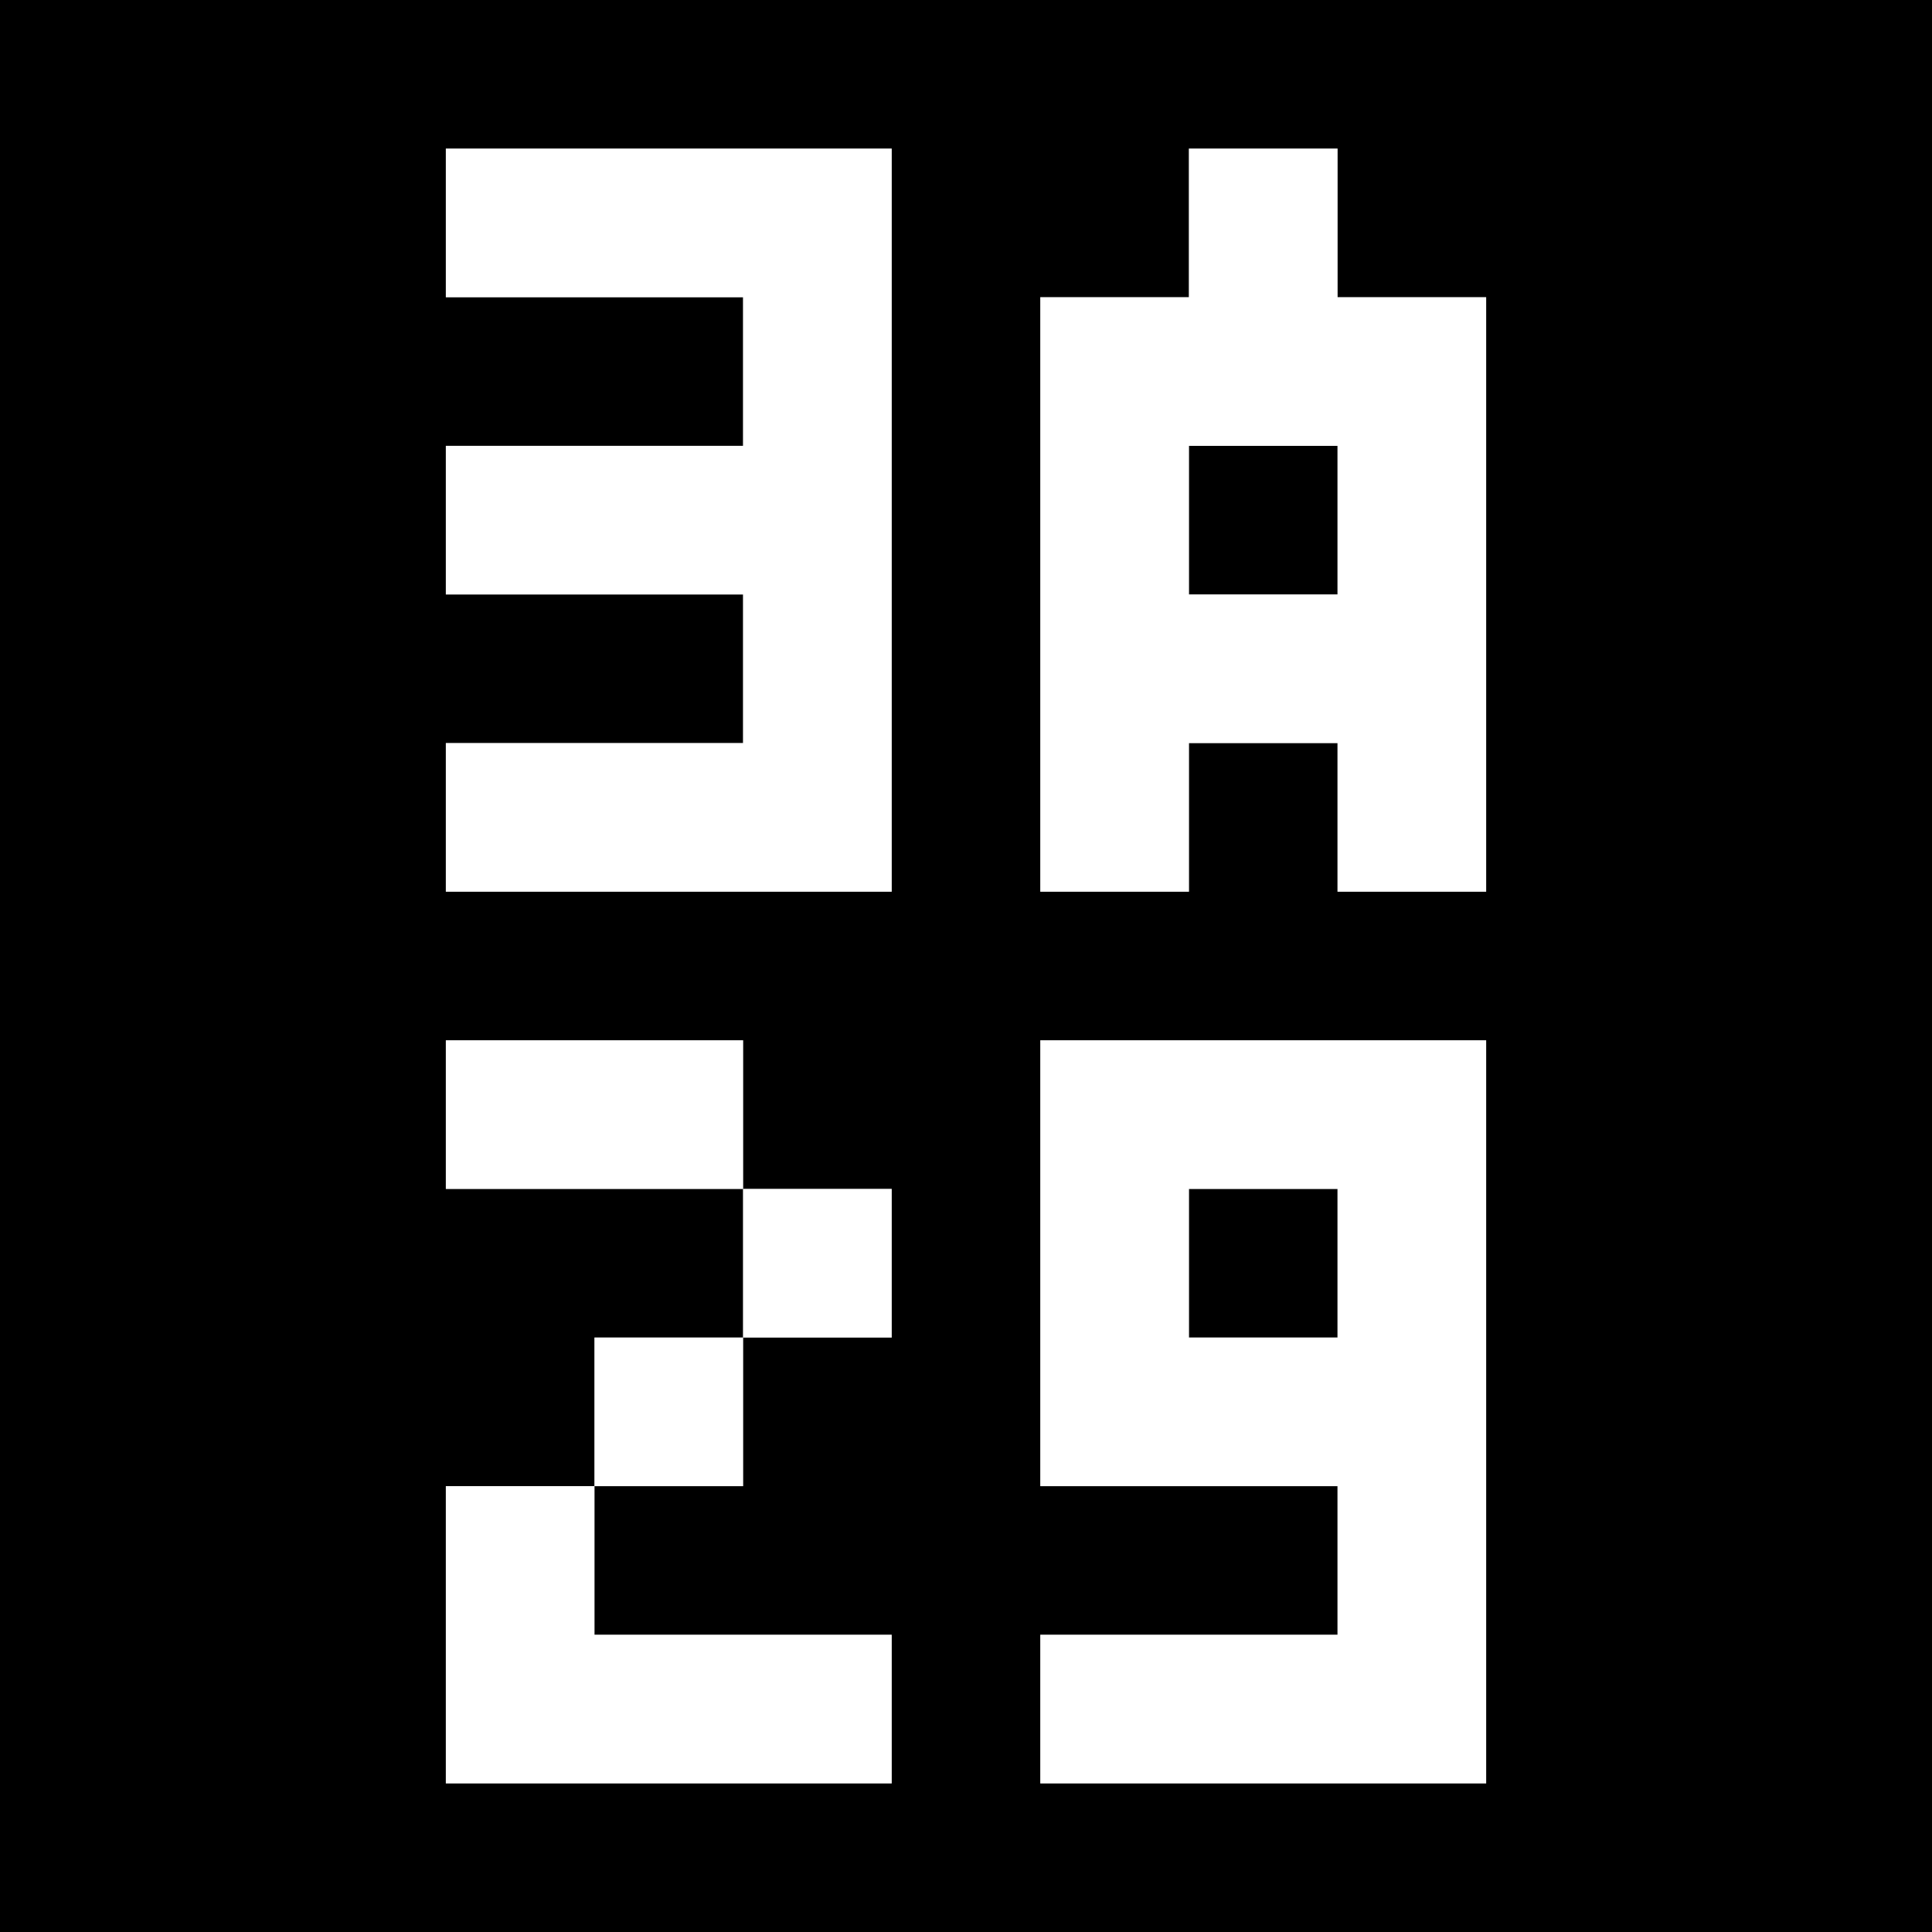 <svg xmlns="http://www.w3.org/2000/svg" width="13" height="13" viewBox="0 0 13 13"><rect x="0" y="0" width="13" height="13" fill="#808080" stroke="none"/><path d="M12,1 13,1 13,2 12,2 M3,0 4,0 4,1 3,1 M4,0 5,0 5,1 4,1 M5,0 6,0 6,1 5,1 M6,0 7,0 7,1 6,1 M7,0 8,0 8,1 7,1 M8,0 9,0 9,1 8,1 M10,0 11,0 11,1 10,1 M11,0 12,0 12,1 11,1 M13,0 14,0 14,1 13,1 M12,0 13,0 13,1 12,1 M11,1 12,1 12,2 11,2 M10,1 11,1 11,2 10,2 M9,1 10,1 10,2 9,2 M9,0 10,0 10,1 9,1 M7,1 8,1 8,2 7,2 M6,1 7,1 7,2 6,2 M2,0 3,0 3,1 2,1 M1,0 2,0 2,1 1,1 M0,0 1,0 1,1 0,1 M0,2 1,2 1,3 0,3 M3,2 4,2 4,3 3,3 M4,2 5,2 5,3 4,3 M6,2 7,2 7,3 6,3 M10,2 11,2 11,3 10,3 M11,2 12,2 12,3 11,3 M12,2 13,2 13,3 12,3 M10,3 11,3 11,4 10,4 M8,3 9,3 9,4 8,4 M6,3 7,3 7,4 6,4 M2,3 3,3 3,4 2,4 M0,4 1,4 1,5 0,5 M1,4 2,4 2,5 1,5 M2,4 3,4 3,5 2,5 M3,4 4,4 4,5 3,5 M4,4 5,4 5,5 4,5 M6,4 7,4 7,5 6,5 M10,4 11,4 11,5 10,5 M11,4 12,4 12,5 11,5 M0,5 1,5 1,6 0,6 M1,5 2,5 2,6 1,6 M2,5 3,5 3,6 2,6 M6,5 7,5 7,6 6,6 M8,5 9,5 9,6 8,6 M10,5 11,5 11,6 10,6 M11,5 12,5 12,6 11,6 M12,5 13,5 13,6 12,6 M12,6 13,6 13,7 12,7 M11,6 12,6 12,7 11,7 M10,6 11,6 11,7 10,7 M9,6 10,6 10,7 9,7 M8,6 9,6 9,7 8,7 M7,6 8,6 8,7 7,7 M6,6 7,6 7,7 6,7 M5,6 6,6 6,7 5,7 M4,6 5,6 5,7 4,7 M3,6 4,6 4,7 3,7 M2,6 3,6 3,7 2,7 M1,6 2,6 2,7 1,7 M0,6 1,6 1,7 0,7 M0,7 1,7 1,8 0,8 M1,7 2,7 2,8 1,8 M2,7 3,7 3,8 2,8 M6,7 7,7 7,8 6,8 M10,7 11,7 11,8 10,8 M11,7 12,7 12,8 11,8 M12,7 13,7 13,8 12,8 M12,8 13,8 13,9 12,9 M11,8 12,8 12,9 11,9 M10,8 11,8 11,9 10,9 M8,8 9,8 9,9 8,9 M6,8 7,8 7,9 6,9 M3,8 4,8 4,9 3,9 M2,8 3,8 3,9 2,9 M1,8 2,8 2,9 1,9 M0,8 1,8 1,9 0,9 M0,9 1,9 1,10 0,10 M1,9 2,9 2,10 1,10 M2,9 3,9 3,10 2,10 M3,9 4,9 4,10 3,10 M5,9 6,9 6,10 5,10 M6,9 7,9 7,10 6,10 M10,9 11,9 11,10 10,10 M11,9 12,9 12,10 11,10 M12,9 13,9 13,10 12,10 M13,9 14,9 14,10 13,10 M12,10 13,10 13,11 12,11 M2,10 3,10 3,11 2,11 M1,10 2,10 2,11 1,11 M0,10 1,10 1,11 0,11 M4,10 5,10 5,11 4,11 M5,10 6,10 6,11 5,11 M6,10 7,10 7,11 6,11 M7,10 8,10 8,11 7,11 M8,10 9,10 9,11 8,11 M10,10 11,10 11,11 10,11 M11,10 12,10 12,11 11,11 M12,11 13,11 13,12 12,12 M11,11 12,11 12,12 11,12 M10,11 11,11 11,12 10,12 M11,12 12,12 12,13 11,13 M12,12 13,12 13,13 12,13 M10,12 11,12 11,13 10,13 M9,12 10,12 10,13 9,13 M6,11 7,11 7,12 6,12 M1,12 2,12 2,13 1,13 M2,12 3,12 3,13 2,13 M3,12 4,12 4,13 3,13 M4,12 5,12 5,13 4,13 M5,12 6,12 6,13 5,13 M6,12 7,12 7,13 6,13 M8,12 9,12 9,13 8,13 M7,12 8,12 8,13 7,13 M2,11 3,11 3,12 2,12 M1,11 2,11 2,12 1,12 M0,11 1,11 1,12 0,12 M0,12 1,12 1,13 0,13 M2,2 3,2 3,3 2,3 M1,2 2,2 2,3 1,3 M0,1 1,1 1,2 0,2 M1,1 2,1 2,2 1,2 M2,1 3,1 3,2 2,2 M4,8 5,8 5,9 4,9 M5,7 6,7 6,8 5,8 M1,3 2,3 2,4 1,4 M0,3 1,3 1,4 0,4 M11,3 12,3 12,4 11,4 M12,3 13,3 13,4 12,4 M12,4 13,4 13,5 12,5 " fill="#000000"></path><path d="M3,1 4,1 4,2 3,2 M4,1 5,1 5,2 4,2 M5,1 6,1 6,2 5,2 M5,2 6,2 6,3 5,3 M5,3 6,3 6,4 5,4 M4,3 5,3 5,4 4,4 M3,3 4,3 4,4 3,4 M5,4 6,4 6,5 5,5 M5,5 6,5 6,6 5,6 M4,5 5,5 5,6 4,6 M3,5 4,5 4,6 3,6 M7,5 8,5 8,6 7,6 M7,4 8,4 8,5 7,5 M7,3 8,3 8,4 7,4 M7,2 8,2 8,3 7,3 M8,2 9,2 9,3 8,3 M8,1 9,1 9,2 8,2 M9,2 10,2 10,3 9,3 M9,3 10,3 10,4 9,4 M9,4 10,4 10,5 9,5 M9,5 10,5 10,6 9,6 M8,4 9,4 9,5 8,5 M3,7 4,7 4,8 3,8 M4,7 5,7 5,8 4,8 M4,9 5,9 5,10 4,10 M3,10 4,10 4,11 3,11 M5,8 6,8 6,9 5,9 M3,11 4,11 4,12 3,12 M4,11 5,11 5,12 4,12 M5,11 6,11 6,12 5,12 M7,7 8,7 8,8 7,8 M8,7 9,7 9,8 8,8 M9,7 10,7 10,8 9,8 M9,8 10,8 10,9 9,9 M9,9 10,9 10,10 9,10 M9,10 10,10 10,11 9,11 M9,11 10,11 10,12 9,12 M8,11 9,11 9,12 8,12 M7,11 8,11 8,12 7,12 M8,9 9,9 9,10 8,10 M7,9 8,9 8,10 7,10 M7,8 8,8 8,9 7,9 " fill="#ffffff"></path></svg>